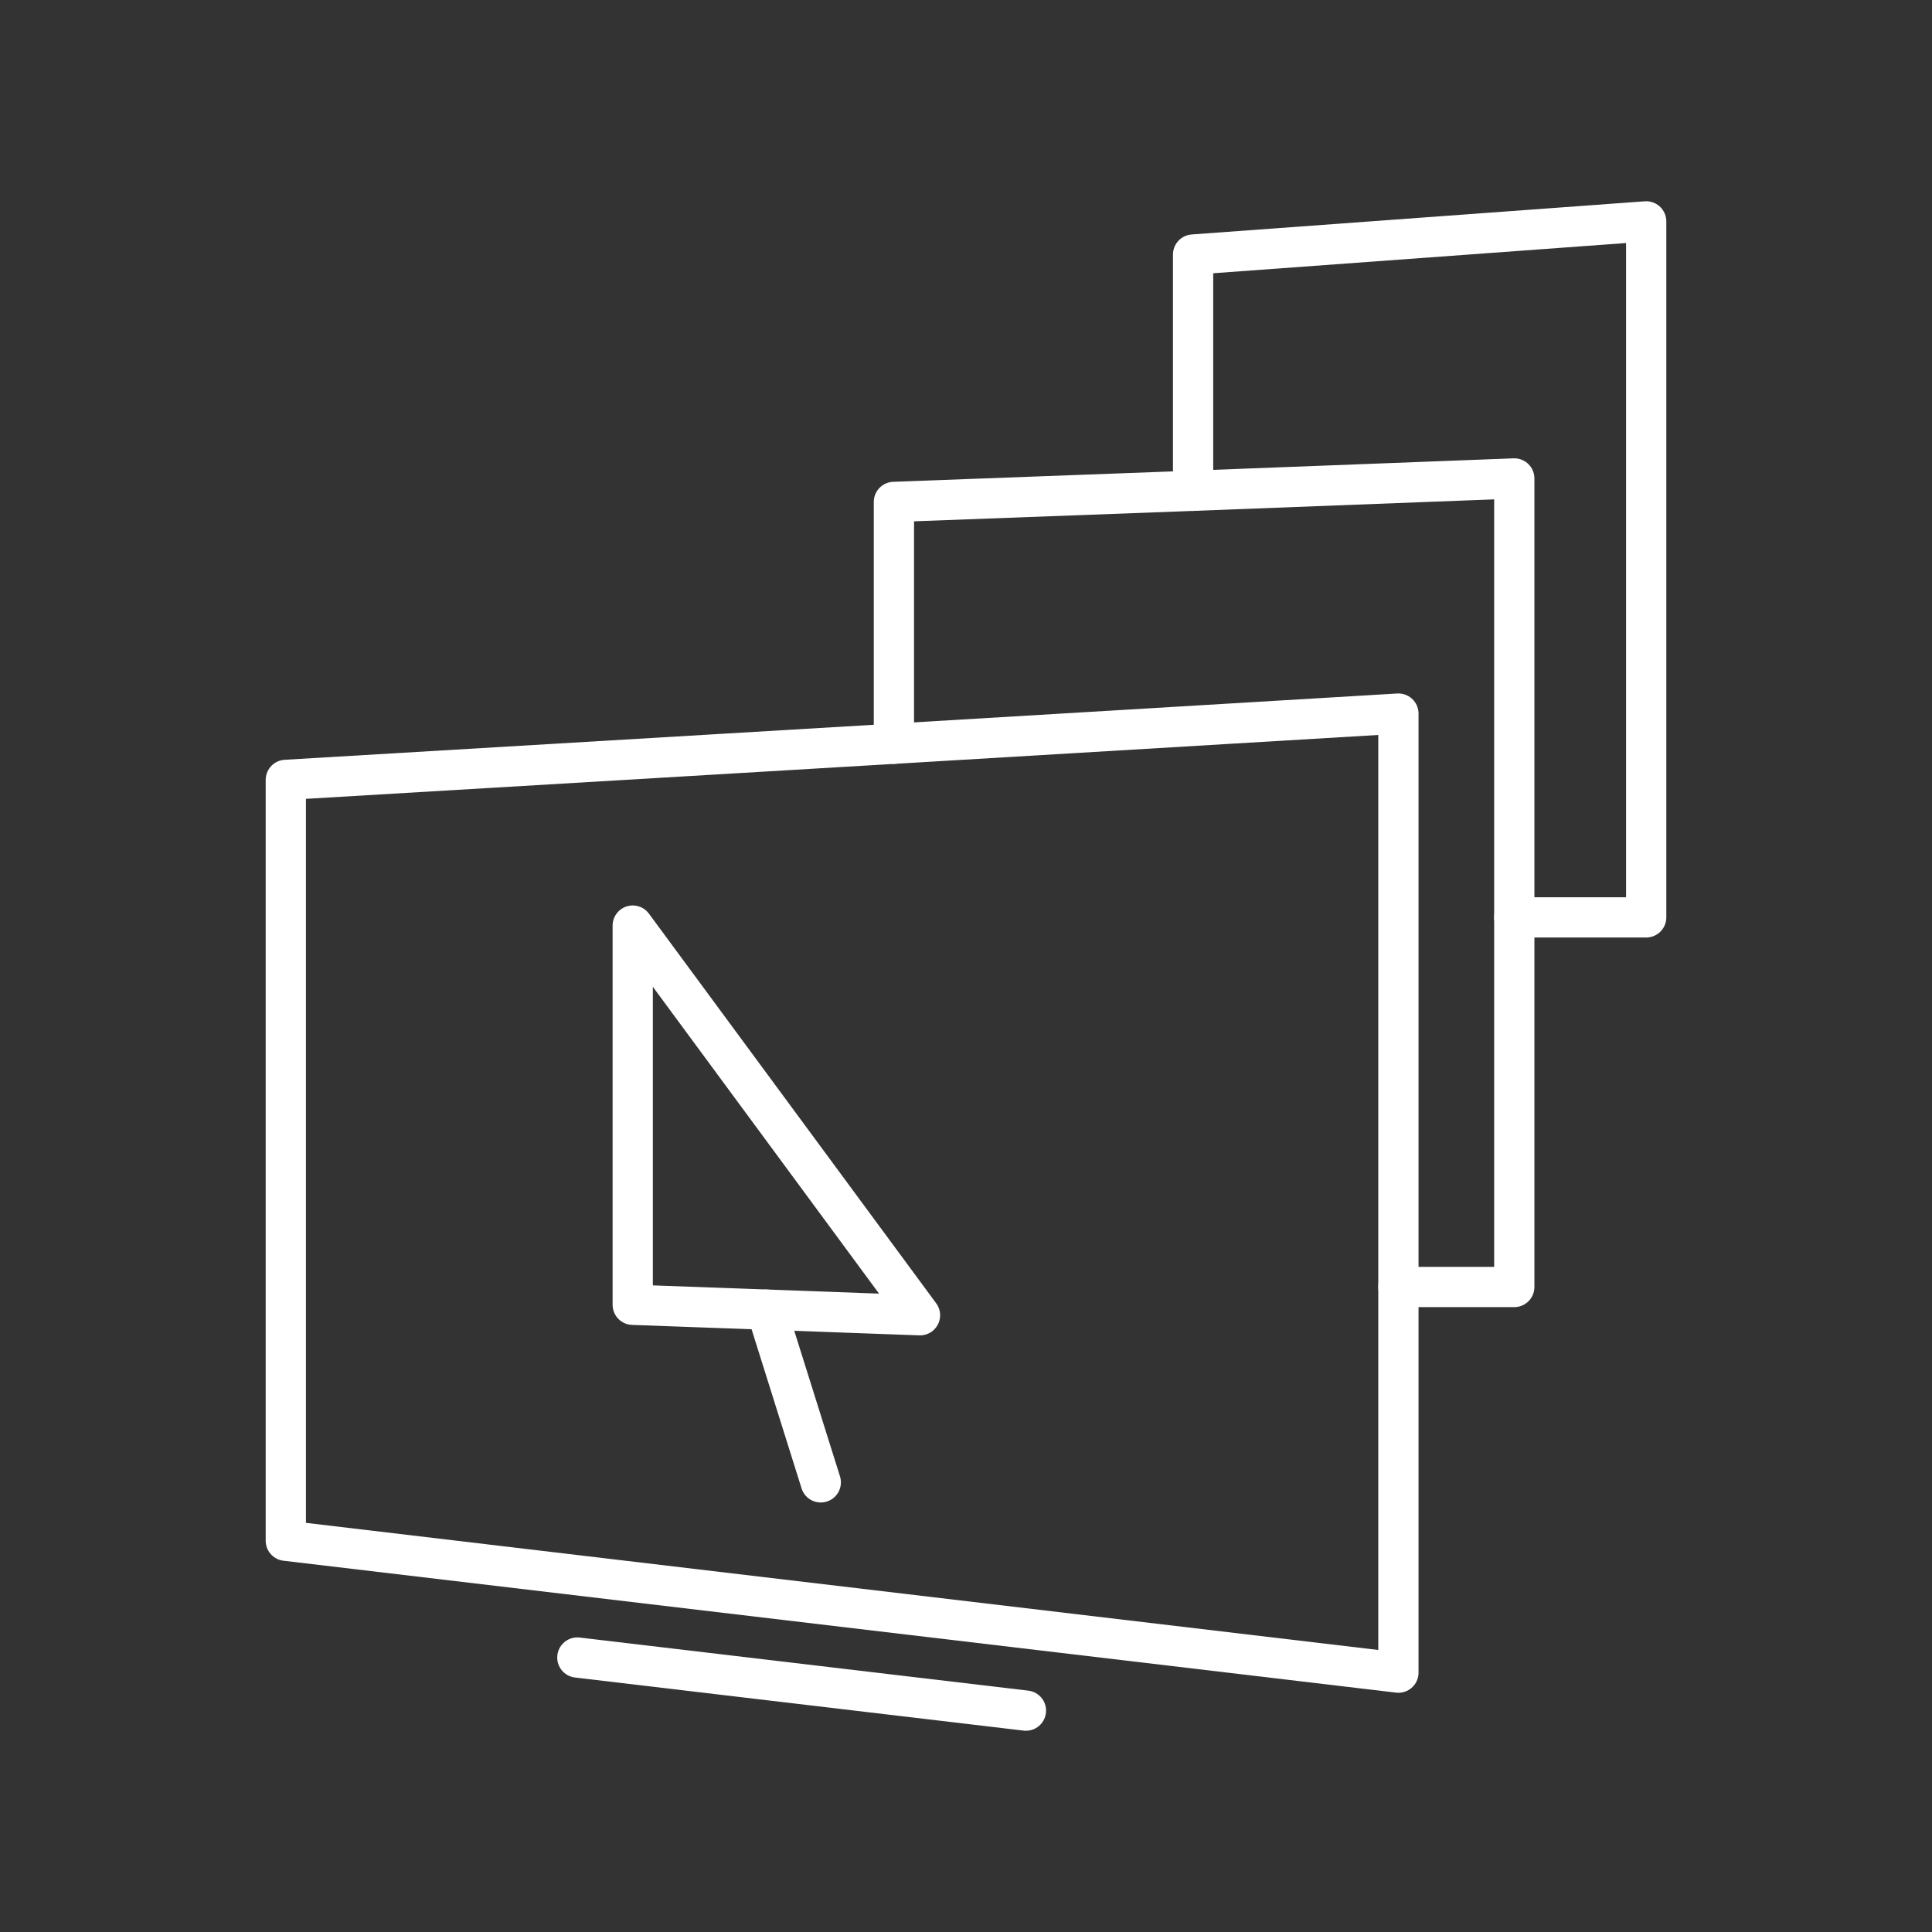 <?xml version="1.0" encoding="UTF-8"?><svg id="b" xmlns="http://www.w3.org/2000/svg" viewBox="0 0 48 48"><rect x="0" y="0" width="48" height="48" fill="#333333" stroke="none"/><defs><style>.c{fill:none;stroke:#fff;stroke-linecap:round;stroke-linejoin:round;}</style></defs><polygon class="c" points="34.743 17.729 34.743 41.556 7.101 38.279 7.101 19.376 22.209 18.478 34.743 17.729"/><line class="c" x1="25.489" y1="42.5" x2="14.344" y2="41.181"/><polygon class="c" points="15.72 32.417 15.72 22.996 22.857 32.677 15.72 32.417"/><line class="c" x1="20.392" y1="36.829" x2="19.044" y2="32.538"/><polyline class="c" points="22.209 18.478 22.209 12.47 29.642 12.193 37.622 11.887 37.622 22.792 37.622 31.975 34.743 31.975"/><polyline class="c" points="29.642 12.193 29.642 6.324 40.899 5.5 40.899 22.792 37.622 22.792"/></svg>